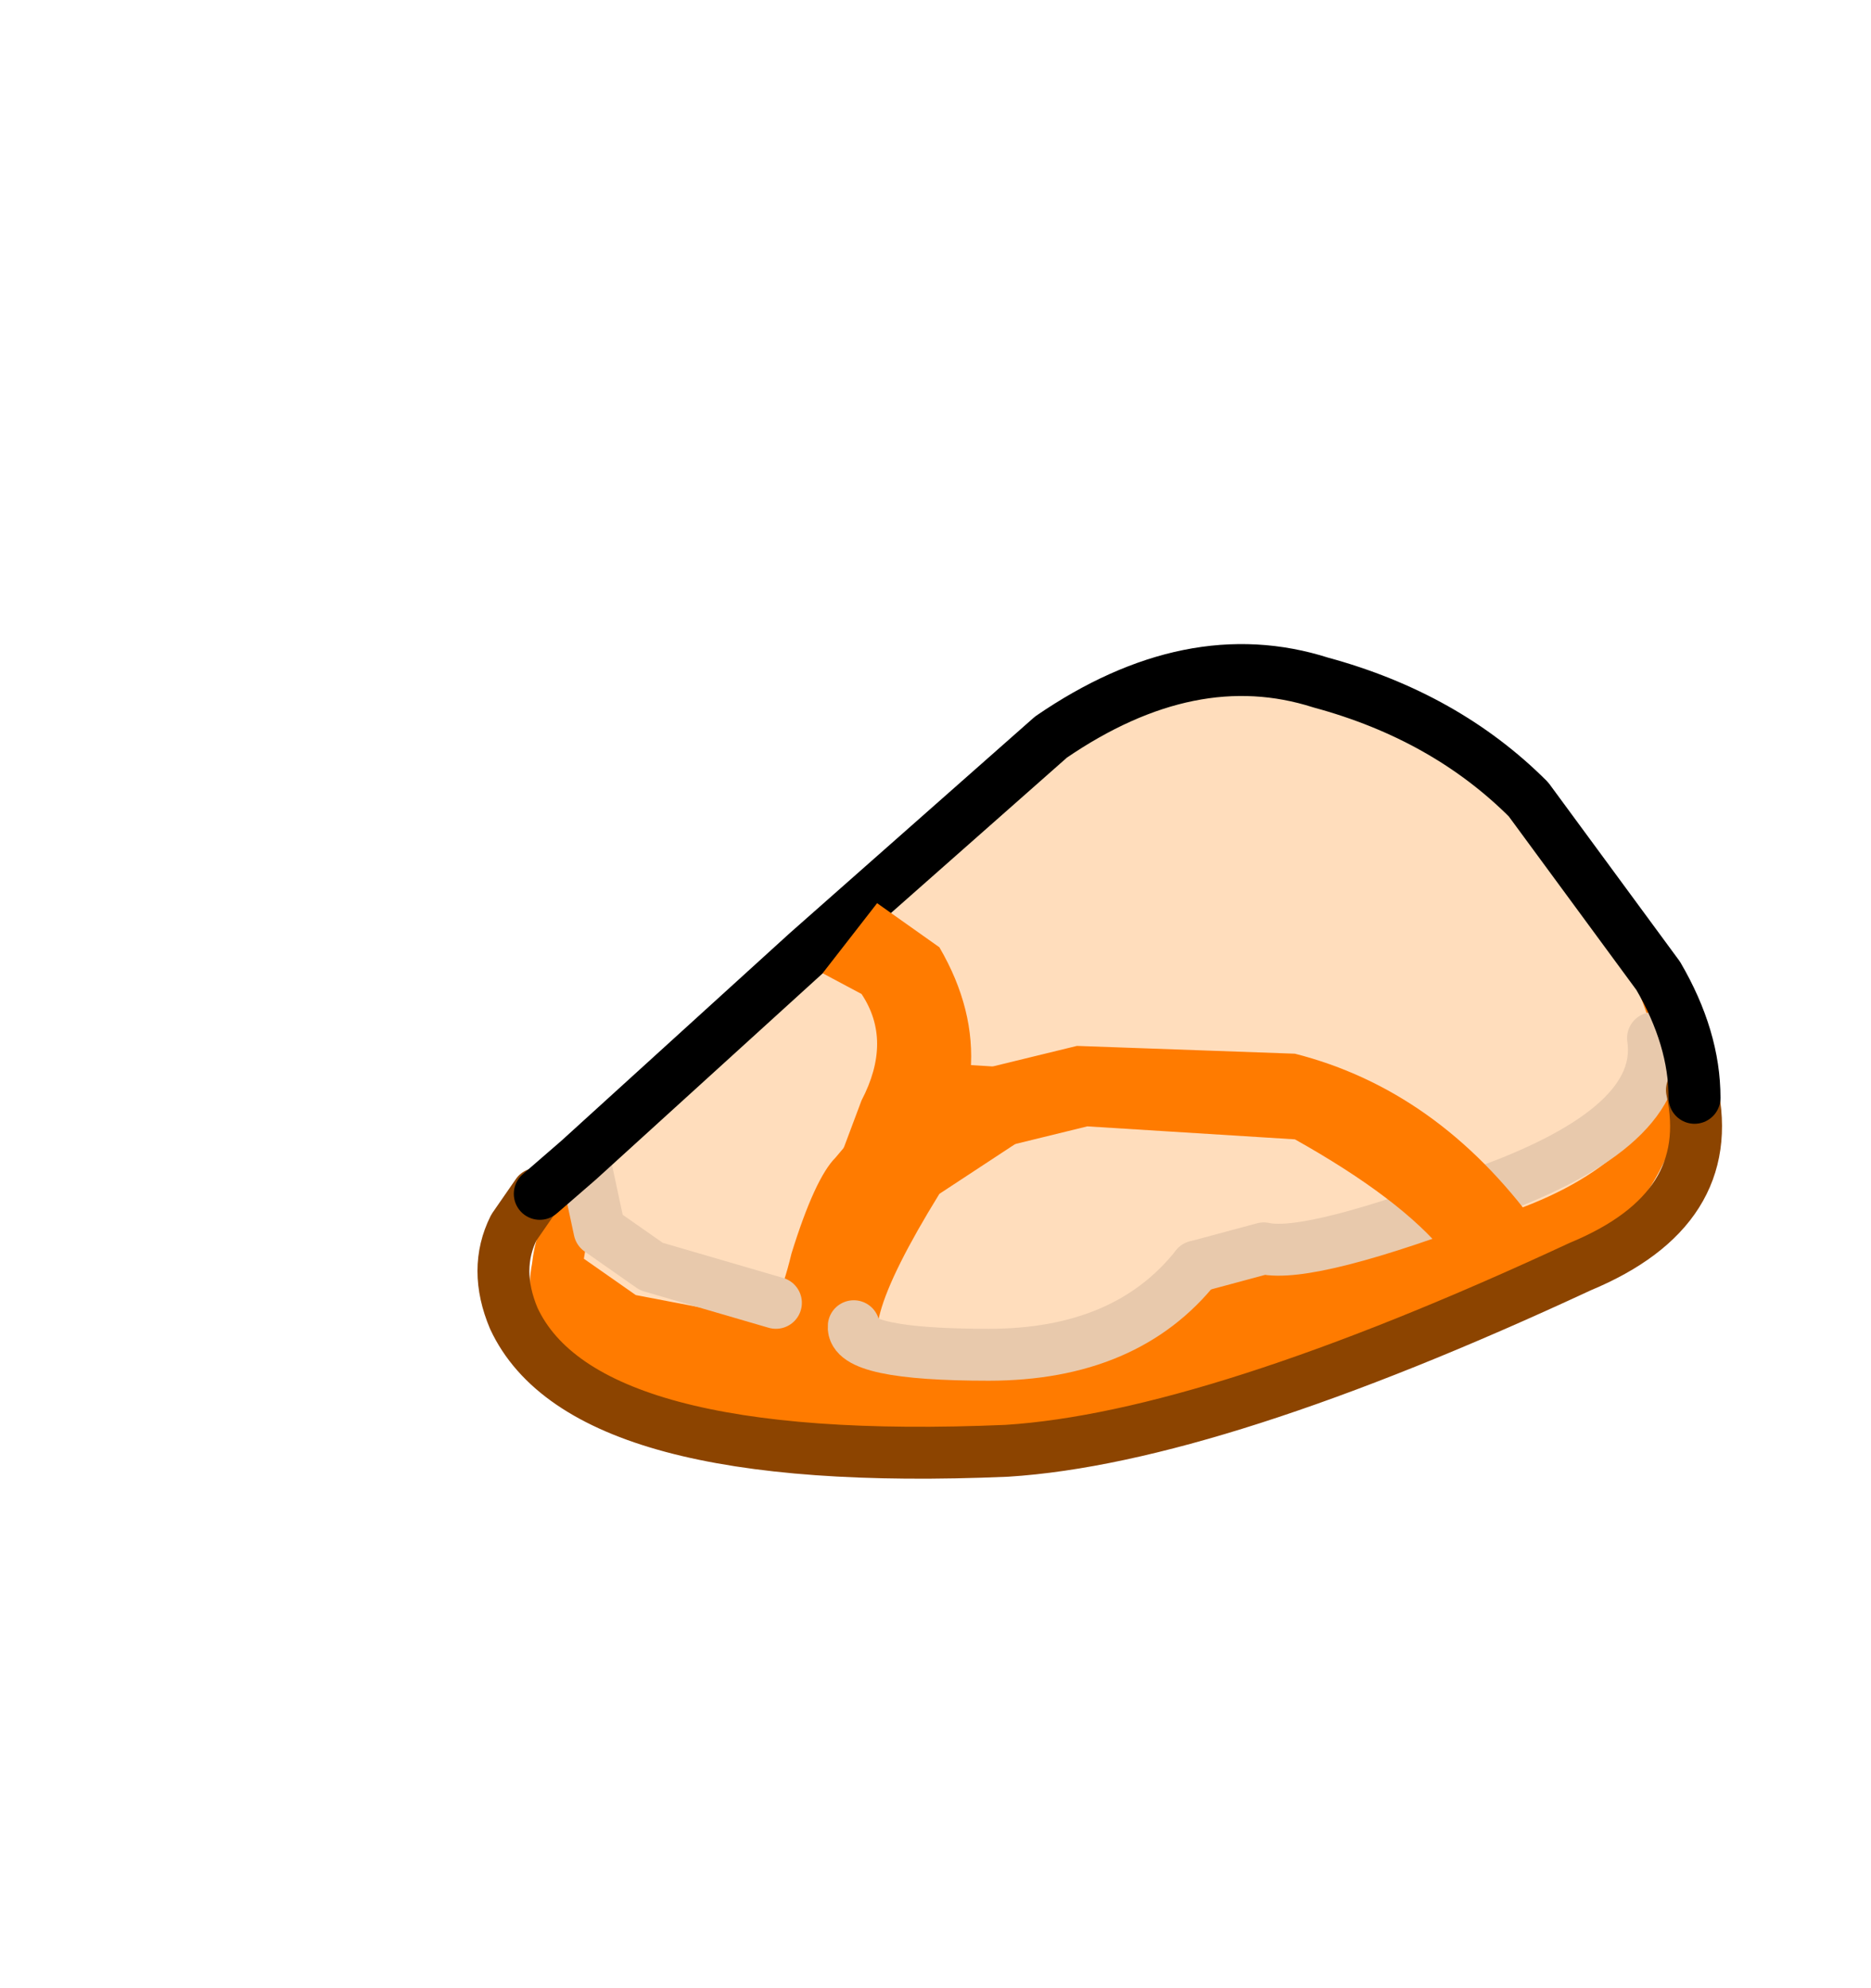 <svg xmlns="http://www.w3.org/2000/svg" xmlns:xlink="http://www.w3.org/1999/xlink" width="36.05" height="38.3"><use xlink:href="#a" width="24" height="16.1" transform="translate(9.2 12.4)"/><defs><g id="a"><path fill="#ff7b00" fill-rule="evenodd" d="M17 .9q1.75.05 4.05 2.9 2.1 2.7 2.2 4.3.1 3.5-5.25 5.6-4.7 1.85-8.65 1.8l-1.5-.05q-4.35-.4-5.7-1.3-1.35-.9-1.1-2.2.15-1.3 1.05-1.4l2.05-2.6Q10.5.85 16.55.9H17"/><path fill="#ffddbc" fill-rule="evenodd" d="M13.25 12.6q-3.95 1.2-5.2 1.1-1-.1.85-3.1l3.5-2.3-3.2-.2q-.85.05-2.3 1.8-.4.4-.85 1.85Q5.75 13 5.4 13l-2.35-.45-1-.7.3-1.8 4.7-5Q11.55.4 15.45.6q5 .35 6.85 5.9.7 1.85.55 2.2-1 1.95-4.45 2.65l-5.15 1.25"/><path fill="none" stroke="#e8c9ac" stroke-linecap="round" stroke-linejoin="round" d="M22.65 7.6q.25 1.7-3.2 2.95-3.4 1.3-4.3 1.1l-1.3.35m-8.1.7-2.4-.7-1-.7-.3-1.4"/><path fill="none" stroke="#8c4400" stroke-linecap="round" stroke-linejoin="round" d="m1.15 10.6-.45.65q-.4.8 0 1.75 1.35 2.9 9.5 2.55 3.95-.25 11.05-3.55 2.65-1.1 2.15-3.4"/><path fill="none" stroke="#000" stroke-linecap="round" stroke-linejoin="round" d="M23.45 8.75q0-1.15-.7-2.35L20.25 3q-1.6-1.6-4-2.25-2.5-.8-5.2 1.05l-4.7 4.15-4.4 4-.75.65"/><path fill="none" stroke="#e8c9ac" stroke-linecap="round" stroke-linejoin="round" d="M13.85 12q-1.35 1.7-4 1.7t-2.6-.55"/><path fill="#ff7b00" fill-rule="evenodd" d="M15.75 7.9q2.75.7 4.65 3.3l-1.75.55q-.85-1.05-2.9-2.2l-4-.25-2.45.6-2.35.1.45-1.2q.6-1.15 0-2.05l-.75-.4L7.7 5l1.2.85q.7 1.2.6 2.4l2.05-.5 4.2.15"/></g></defs></svg>
